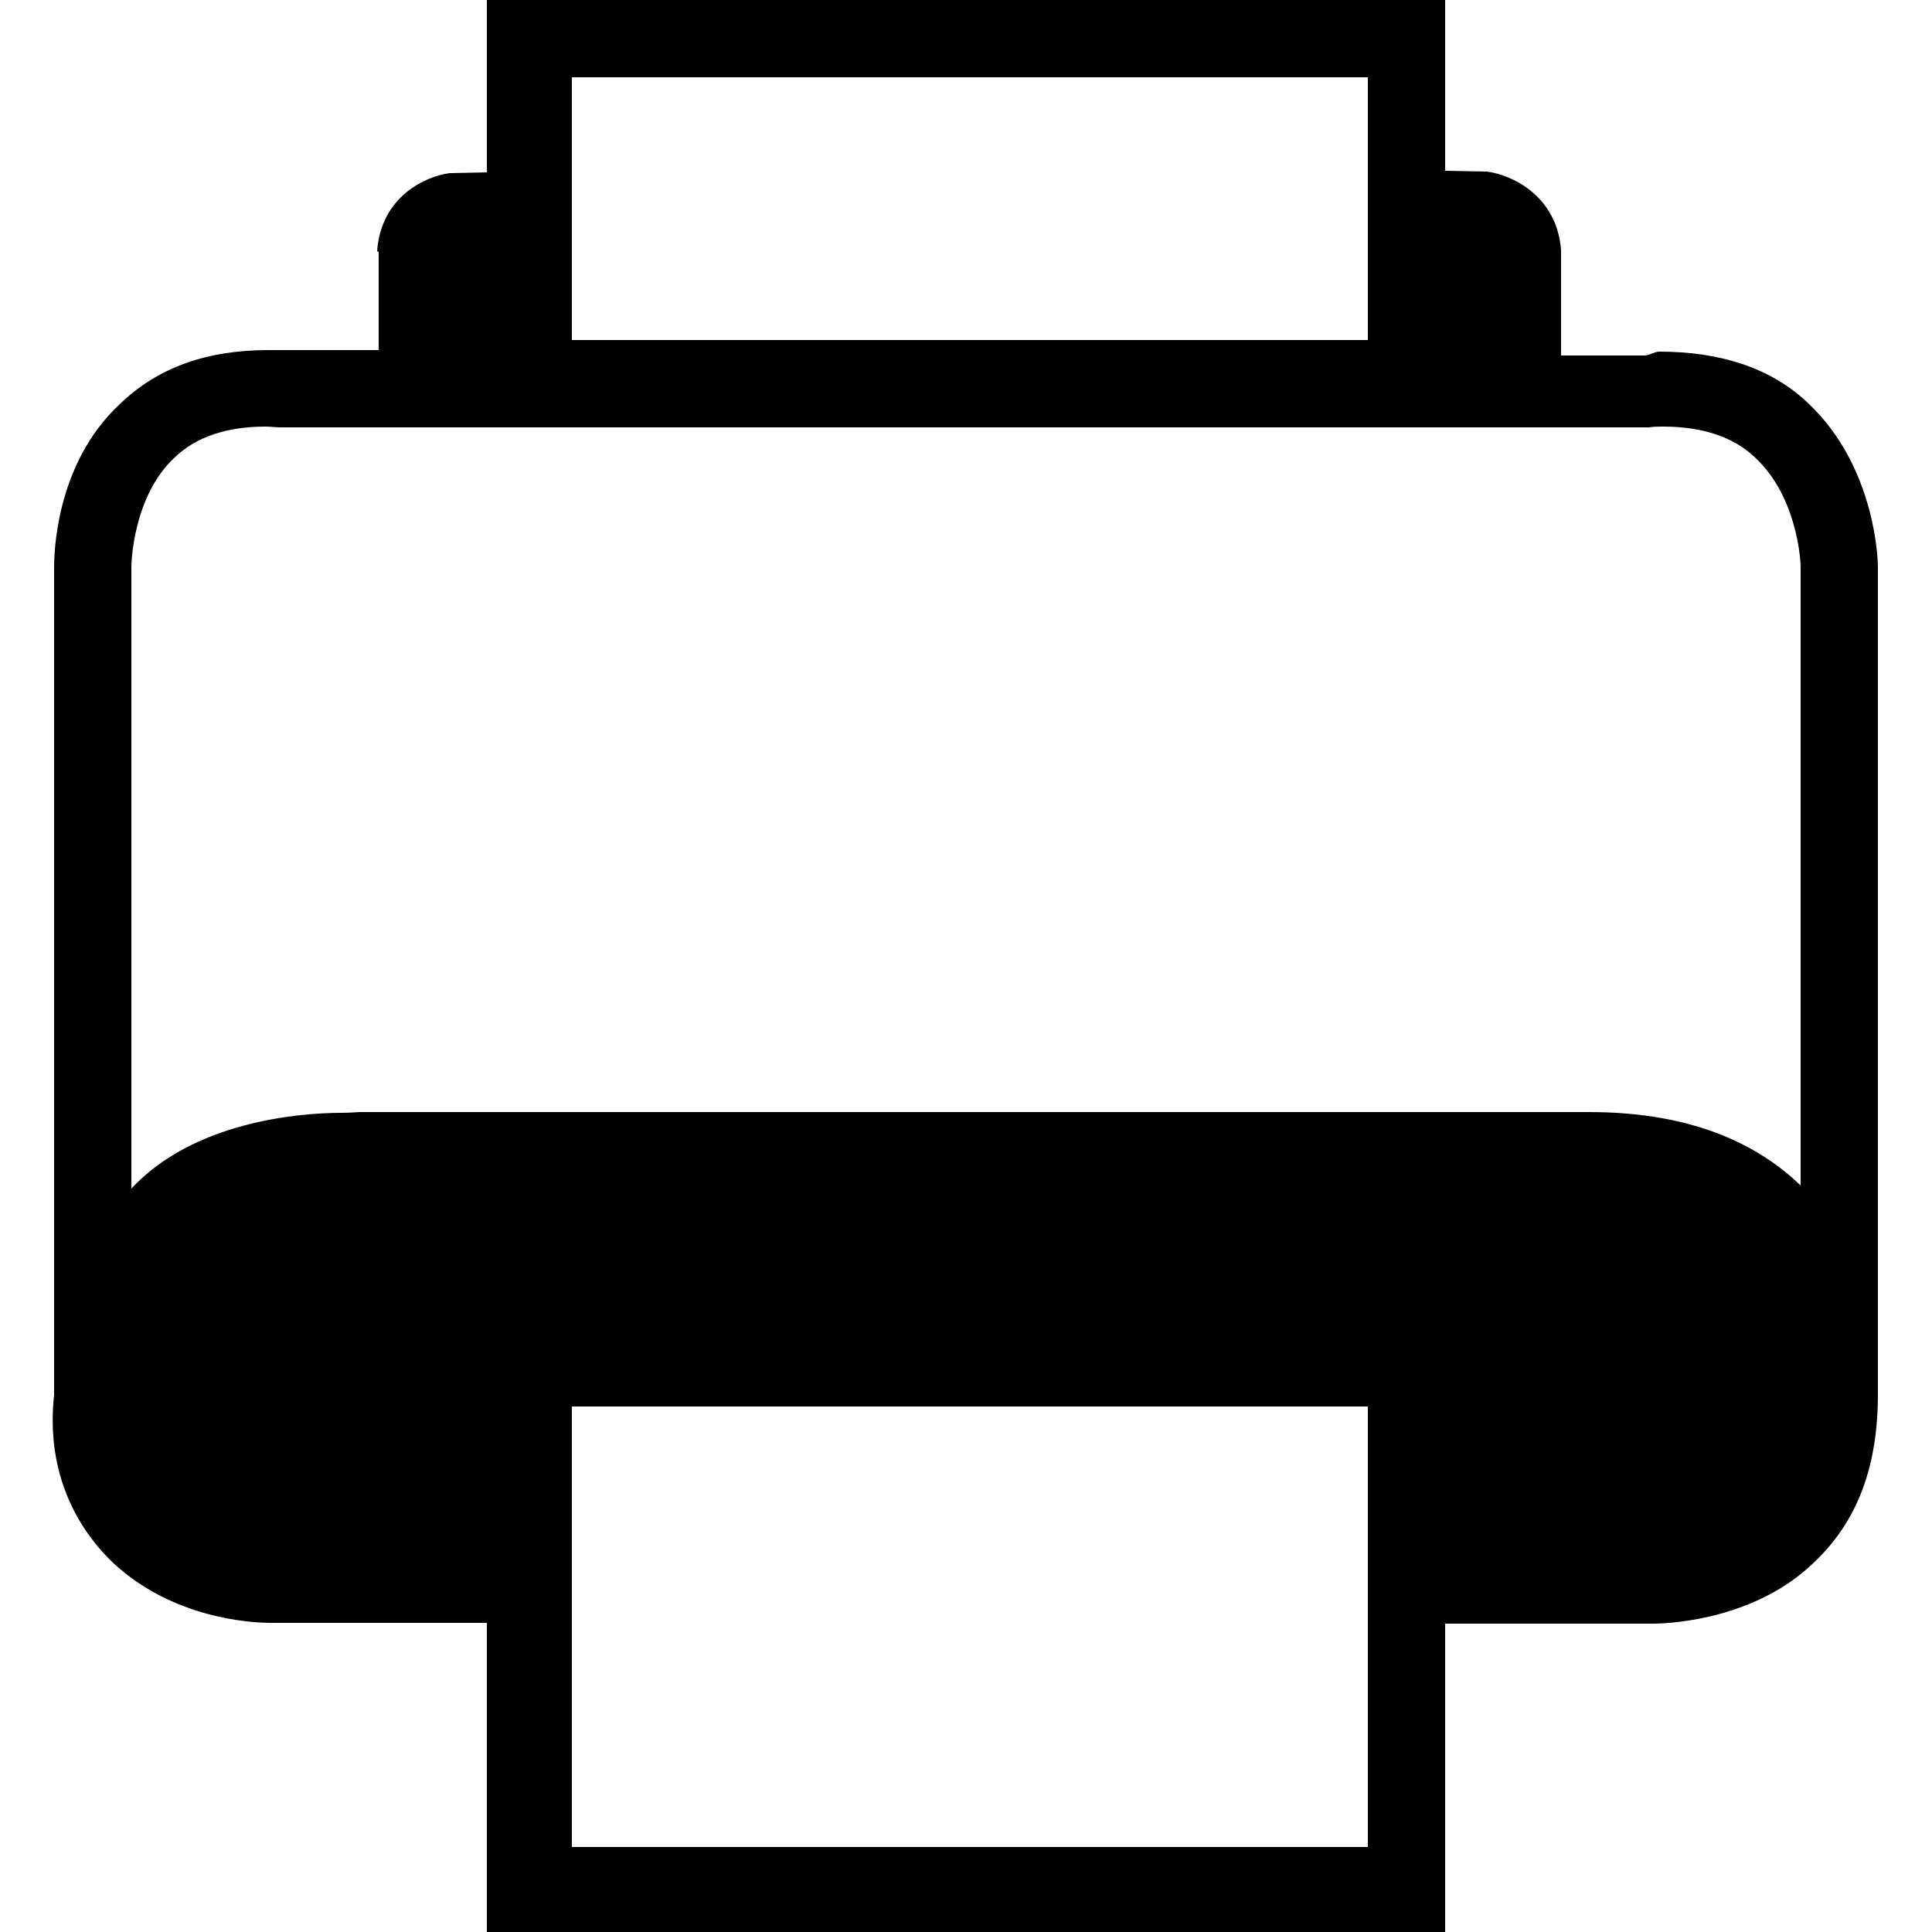 <svg xmlns="http://www.w3.org/2000/svg" class="dibsvg-svg dibsvg-print" viewBox="0 0 250 250">
    <path d="M63,250v-40H35.1c-3,0-12.9-0.7-20.5-7.8C9.2,197,6,189.6,7,180.5v-107c0-1.3,0-13.4,8.6-21.3c4.8-4.6,11.1-6.9,19.1-6.9c0.6,0,1.4,0,2.1,0l12.2,0V32.6l-0.2-0.1c0.5-7.1,6.3-9.7,9.4-10.1l0,0l4.8-0.1V0h124v22.1l5.3,0.1l0.1,0c3.1,0.4,9,3,9.6,10.1l0,0.1V46h10.8c0.6,0,1.3-0.5,1.9-0.5c7.9,0,14.5,2.1,19.3,6.7c8.8,8.3,9,20.6,9,21.1v107.1c0,9.3-2.6,16.5-8.4,21.9c-7.3,7-17.8,7.8-20.8,7.8H187v40H63z M177,239v-57H74v57H177z M34.4,55.2c-5,0-9,1.3-11.8,4c-5.5,5.1-5.6,14-5.6,14.1v80.5c8-8.6,21.5-9.8,27.2-9.8c1.2,0,2-0.1,2.3-0.1h159.1c14.2,0,22.4,4.7,27.4,9.5V73.3c0-0.4-0.3-8.9-5.9-14.1c-2.8-2.7-6.9-4-11.9-4c-0.6,0-1.2,0-1.8,0.1l-177.1,0C35.6,55.3,35,55.2,34.4,55.2z M177,44V10H74v34H177z"/>
</svg>
